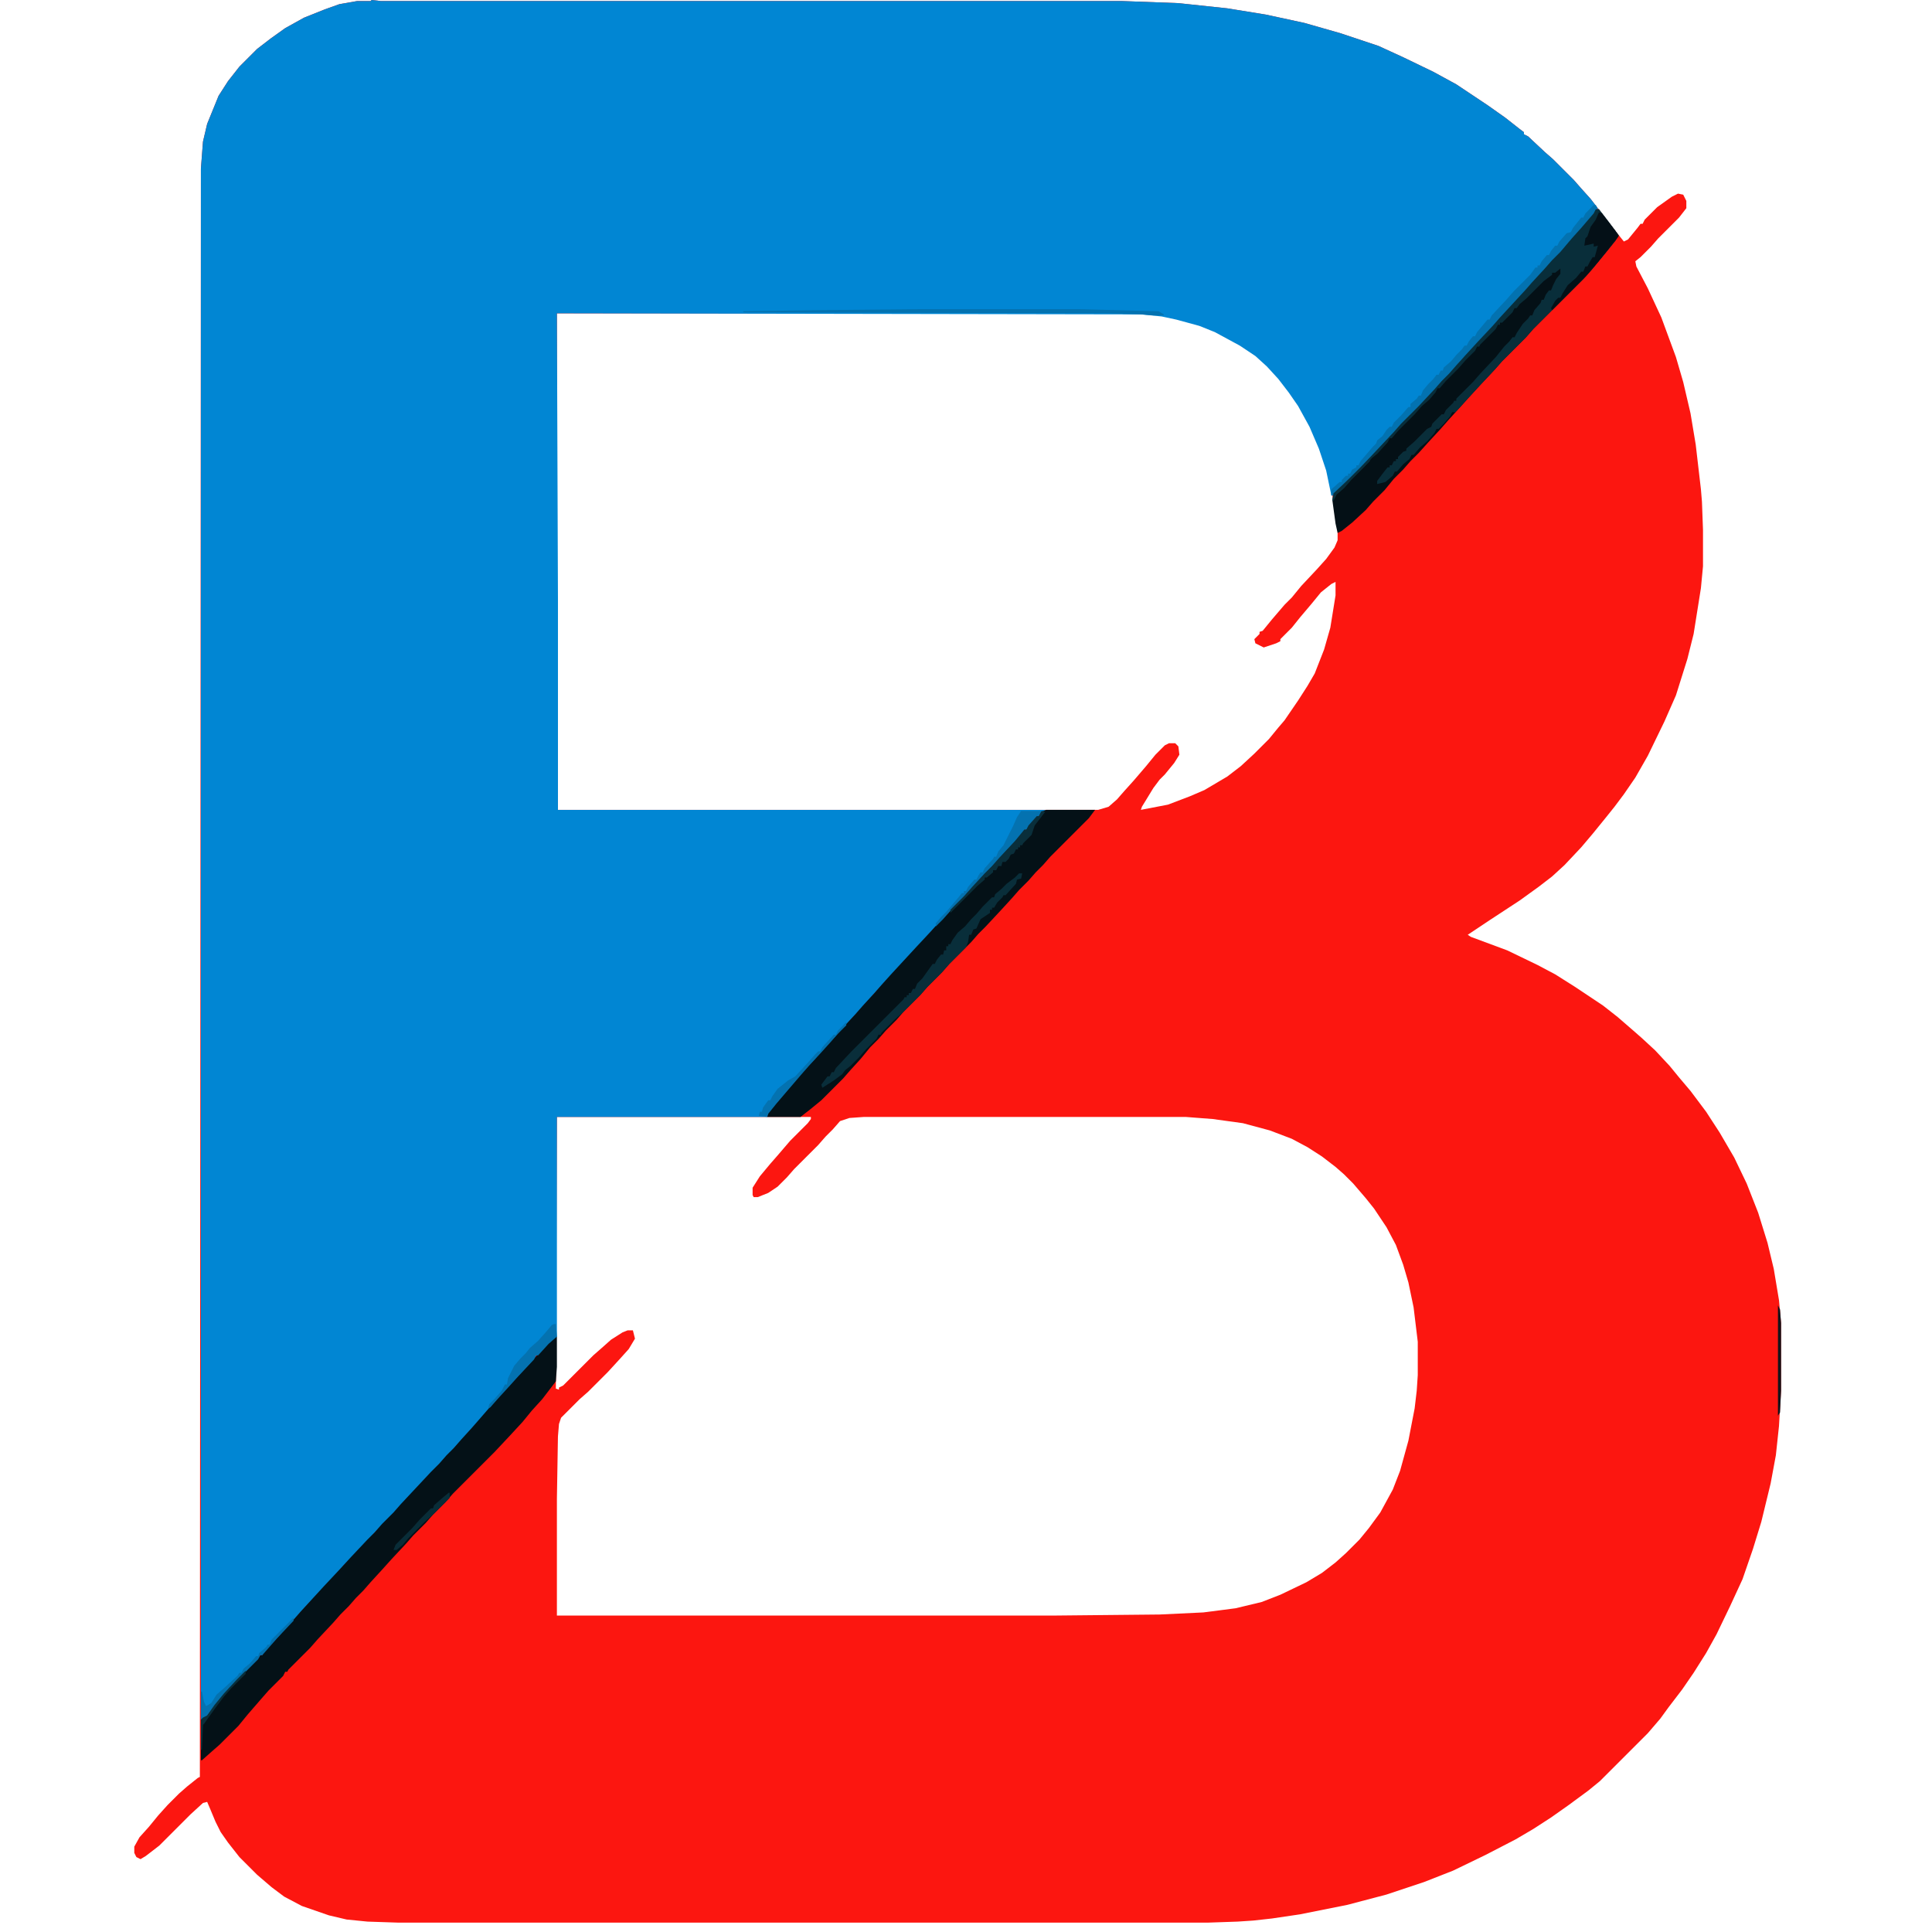 <?xml version="1.0" encoding="UTF-8"?>
<svg version="1.1" viewBox="0 0 1792 1856" width="1280" height="1280" xmlns="http://www.w3.org/2000/svg">
<path transform="translate(325)" d="m0 0 9 1h712l54 2 47 5 37 6 37 8 35 10 36 12 24 11 29 14 22 12 30 20 17 12 14 11 4 3v2l4 2 16 15 8 7 20 20 7 8 9 10 13 17 11 14 8 10 4-2 9-11 3-4h2l2-4 12-12 14-10 6-3 5 1 3 6v7l-7 9-20 20-7 8-10 10-5 4 1 5 11 21 13 28 14 38 7 24 7 30 5 30 5 43 1 12 1 27v35l-2 21-7 44-6 24-11 35-11 25-16 33-12 21-11 16-9 12-8 10-13 16-11 13-16 17-12 11-13 10-18 13-29 19-21 14 3 2 35 13 29 14 17 9 19 12 27 18 14 11 15 13 8 7 13 12 14 15 9 11 11 13 15 20 13 20 14 24 12 25 11 28 9 29 6 25 5 30 2 22v65l-2 34-3 28-5 27-9 37-8 26-10 29-12 26-13 27-10 18-12 19-11 16-13 17-8 11-12 14-46 46-11 9-19 14-17 12-17 11-17 10-29 15-31 15-28 11-36 12-38 10-45 9-27 4-18 2-15 1-29 1h-777l-30-1-20-2-17-4-26-9-17-9-12-9-14-12-17-17-11-14-7-10-5-10-5-12-3-7-4 1-12 11-30 30-13 10-5 3-4-2-2-4v-6l5-9 9-10 9-11 9-10 11-11 8-7 10-8 2-1 1-1545 2-26 4-17 11-27 9-14 11-14 17-17 13-10 14-10 18-10 20-8 14-5 17-3h13zm178 301v276l1 201h519l10-3 8-7 7-8 9-10 12-14 9-11 9-9 4-2h6l3 3 1 8-5 8-9 11-5 5-6 8-11 18-1 3 26-5 21-8 14-6 22-13 13-10 13-12 14-14 9-11 6-7 13-19 9-14 7-12 9-23 6-21 5-31v-13l-4 2-10 8-9 11-11 13-8 10-11 11v2l-4 2-12 4-8-4-1-4 5-5v-2l3-1 9-11 12-14 7-7 9-11 15-16 9-10 8-11 3-7v-9l-4-29-6-29-7-21-9-21-11-20-9-13-10-13-11-12-12-11-15-10-24-13-15-6-22-6-14-3-20-2zm0 772-1 261 3 1v-2l4-2 29-29 8-7 9-8 11-7 5-2h5l2 8-6 10-9 10-11 12-19 19-8 7-18 18-2 6-1 12-1 60v112h479l100-1 42-2 31-4 25-6 18-7 25-12 15-9 13-10 10-9 13-13 9-11 11-15 12-22 7-18 8-29 6-31 2-17 1-15v-32l-4-33-5-24-5-17-7-19-9-17-12-18-8-10-12-14-9-9-8-7-13-10-14-9-15-8-21-8-26-7-29-4-26-2h-309l-14 1-9 3-7 8-7 7-7 8-23 23-7 8-9 9-9 6-10 4h-4l-1-2v-7l7-11 10-12 7-8 12-14 17-17 3-4v-2z" fill="#FC1610"/>
<path transform="translate(325)" d="m0 0 9 1h712l54 2 47 5 37 6 37 8 35 10 36 12 24 11 29 14 22 12 30 20 17 12 14 11 4 3v2l4 2 16 15 8 7 20 20 7 8 9 10 7 9-2 1-2 4-12 14-9 10-11 13-8 8-7 8-12 13-7 8-24 26-7 8-15 16-11 12-9 10-7 8-7 7-7 8-15 16-17 17-7 8-32 34-13 13-6 7-6 5-1 2h-2l-5-24-7-21-9-21-11-20-9-13-10-13-11-12-11-10-15-10-24-13-15-6-22-6-14-3-20-2-561-1 1 276v201h469l-4 2-5 5-9 10-1 2h-2l-2 4-14 15-9 10-14 15-16 17-7 8-9 9-7 8-9 9-7 8-14 15-24 26-10 11-7 8-9 10-11 12-7 8-11 12-7 8-13 14-7 8-24 28-8 10-1 3h-202v211l-8 7-10 11h-2l-2 4-15 16-9 10-11 12-7 8-11 13-12 13-7 8-12 13-15 16-8 8-7 8-7 7-7 8-15 16-8 8-7 8-10 10-7 8-8 8-7 8-29 31-18 20-7 8-12 13-5 6h-2l-2 4-28 28-9 11-8 10-6 8-4 1v-1490l2-26 4-17 11-27 9-14 11-14 17-17 13-10 14-10 18-10 20-8 14-5 17-3h13z" fill="#0186D3"/>
<path transform="translate(501,1284)" d="m0 0h2v29l-1 14-13 17-10 11-9 11-12 13-15 16-40 40-7 8-12 12-7 8-12 12-7 8-14 15-9 10-11 12-7 8-7 7-7 8-8 8-7 8-15 16-7 8-21 21-1 2h-2l-2 4-14 14-7 8-13 15-9 11-18 18-8 7-9 8h-1v-39l2-2 4-2 7-10 9-11 12-13 22-22 1-2h2l2-4 10-10 7-8 11-12 7-8 22-24 15-16 11-12 16-17 7-7 7-8 11-11 7-8 29-31 8-8 7-8 7-7 7-8 10-11 7-8 13-15 10-11 7-8 15-16 9-10 5-5 12-13z" fill="#041117"/>
<path transform="translate(973,778)" d="m0 0h47l-6 8-37 37-7 8-7 7-7 8-9 9-7 8-11 12-14 15-7 7-7 8-21 21-7 8-14 14-7 8-16 16-7 8-10 10-7 8-8 8-9 11-10 11-7 8-21 21-11 9-9 7h-32l1-4 11-13 9-11 13-15 12-13 7-8 13-14 7-8 12-13 7-8 11-12 7-8 9-10 24-26 14-15 9-10 8-8 7-8 9-9 7-8 12-13 7-7 7-8 15-16 9-11h2l2-4 8-9h2l2-4z" fill="#041117"/>
<path transform="translate(1501,201)" d="m0 0h3l10 13 9 12-3 5-13 16-9 11-9 10-48 48-7 8-23 23-7 8-15 16-11 12-9 10-10 11-7 8-12 13-9 10-8 8-7 8-9 9-9 11-11 11-7 8-13 12-10 8-4 2-2-9-3-22 1-7 11-10 7-8 16-16 7-8 9-9 7-8 16-17 17-17 7-8 15-16 12-13 7-8 24-26 11-12 7-8 16-17 7-8 9-10 12-13 9-10 7-8 12-14z" fill="#041016"/>
<path transform="translate(1501,201)" d="m0 0h3l10 13 9 12-3 5-13 16-9 11-9 10-48 48-7 8-23 23-7 8-15 16-11 12-9 10-3 3h-3l-2 4-6 7-5 5h-2l-2 4-7 8-7 6-6 7h-2l-2 4-6 5-6 7h-2l-2 4-7 6-8 2v-3l6-8 4-5h2v-2h2l2-4h2v-2h2v-2l5-5 3-1v-2l8-7 12-12 4-2 1-3 9-9h2l2-4 7-7 1-2h2v-2l16-16 7-8 15-16 8-10 5-5 3-4h2l2-4 6-9 5-5 2-3h2l2-5 6-7 1-3h2l2-5 3-4h2l2-5 3-6 4-5v-5l-5 4h-3v2l-8 6-17 17-6 5-3 4h-2l-2 4-10 10h-2v2h-2l-2 4-15 15-1 2h-2l-2 4-9 9-7 8-12 12-6 7h-2l-2 4-6 7-7 6-7 8-16 16-6 7h-2l-2 4-10 11-5 4-7 8-13 13-7 8-7 6-3 6h-1l1-7 11-10 7-8 16-16 7-8 9-9 7-8 16-17 17-17 7-8 15-16 12-13 7-8 24-26 11-12 7-8 16-17 7-8 9-10 12-13 9-10 7-8 12-14z" fill="#092E3A"/>
<path transform="translate(947,839)" d="m0 0h3l-1 5-4 1-1 4-10 11h-2l-1 2-5 5-3 5h-2v2h-2v3l-9 6-4 9-3 1-2 5h-2l-1 7-2 5-16 16-7 8-14 14-7 8-16 16-8 7-13 13-1 2h-2l-2 4-10 10-7 8-8 8-5 4-3 4-8 6-11 7-1-3 6-8h2l2-4h2l2-4 15-16 50-50 1-2h2v-2h2v-2h2l2-4h2l2-5 5-5 10-14h2l2-4 4-5h2l1-4h2v-4h2v-2h2l2-4 5-7 7-6 6-7 5-5 6-7 9-9h2l1-3 6-5 5-5 8-6z" fill="#092E3A"/>
<path transform="translate(1499,197)" d="m0 0h2l2 4h-2l-2 4-12 14-9 10-11 13-8 8-7 8-12 13-7 8-24 26-7 8-15 16-11 12-9 10-7 8-7 7-7 8-15 16-17 17-7 8-32 34-13 13-6 7-6 5-1 2h-2v-6l8-7h2v-2l4-4h2v-2h2l2-4 4-2v-2h2l2-4 12-14 3-3 1-3 5-4 4-6 3-3h2l2-4 7-7 7-8h2v-3l6-5 2-3h2l2-5 5-6 5-5 3-4h2l2-4h2l1-3 7-6 5-6 5-5 3-4h2l2-4 4-5h2l2-4 10-12h2l2-4 14-15 7-8 16-16 5-7h2v-2h2l2-4 5-6h2l2-4 4-5h2l2-4 7-8 4-1 2-4 8-10h2l2-4z" fill="#0372B0"/>
<path transform="translate(1504,204)" d="m0 0 3 1 13 17 3 5-11 14-9 11-11 13-33 33-1-2 4-7 3-3h2l2-4 5-8 8-7 5-6h2l2-5h2l2-4 3-5h2l3-11-4 1v-3l-9 2 1-7 2-2 3-9 5-7z" fill="#041017"/>
<path transform="translate(853,297)" d="m0 0h152l76 2 5 3v1h-10l-12-1-32-1-350-1v-1l68-1z" fill="#0372B0"/>
<path transform="translate(949,779)" d="m0 0h20l-3 5-5 5-7 8h-2l-2 4-14 15-9 10-14 15-16 17-7 8-9 9-7 8-7 7v-3l5-6 5-5 11-13 4-5h2v-2h2l2-4 6-7h2l2-4 2-3h2l2-4 8-9 1-2h2l2-5 5-6 9-18 4-9z" fill="#0472B0"/>
<path transform="translate(500,1272)" d="m0 0h2l1 12-8 7-10 11h-2l-2 4-15 16-9 10-11 12-7 8-2 1 1-4 5-5 7-8 3-6h2l1-6 6-12 6-7 5-5 4-5 8-7 8-9 5-6z" fill="#0472B0"/>
<path transform="translate(969,779)" d="m0 0 3 1-10 13-3 9-8 8-1 2h-2v2h-2v2h-2l-2 4-3 1-2 4-3 3h-3l-1 4h-3l-2 4h-3v2l-6 5h-2v2l-7 6-26 26v-3l14-14 7-8 12-13 7-7 7-8 15-16 9-11h2l2-4 8-9h2l2-4z" fill="#0A2F3B"/>
<path transform="translate(781,982)" d="m0 0v3l-8 8-7 8-9 10-12 13-7 8-24 28-8 10-1 3-8-1 1-4h2l1-4 5-7h2l2-4 5-7 10-8 7-4 12-13 7-8 3-3h2l2-4 11-12h2l2-4z" fill="#0472B0"/>
<path transform="translate(250,1554)" d="m0 0v3l-16 17-14 16h-2l-2 4-28 28-9 11-8 10-6 8-4 1v-27h1l2 10 2 4 5-3 5-8 8-7 12-11 2-3h2l2-4 6-5 6-7h2l1-3 7-6 1-2h2l2-5 20-20z" fill="#0472B0"/>
<path transform="translate(399,1434)" d="m0 0h1v5l-16 16-8 7-16 16-5 6-6 5h-3l2-5 16-16 7-8 11-11h2l1-3 8-7z" fill="#092D38"/>
<path transform="translate(1676,1254)" d="m0 0 2 4 1 13v65l-1 21-2 3z" fill="#12141B"/>
<path transform="translate(204,1605)" d="m0 0v3l-14 14-7 8-9 12-10 14-1 1-1 24h-1v-29l2-2 4-2 7-10 9-11 12-13z" fill="#0A2F3B"/>
<path transform="translate(1284,440)" d="m0 0v3l-18 18-7 8-7 6-3 6h-1l1-7 16-15z" fill="#092F3C"/>
</svg>
